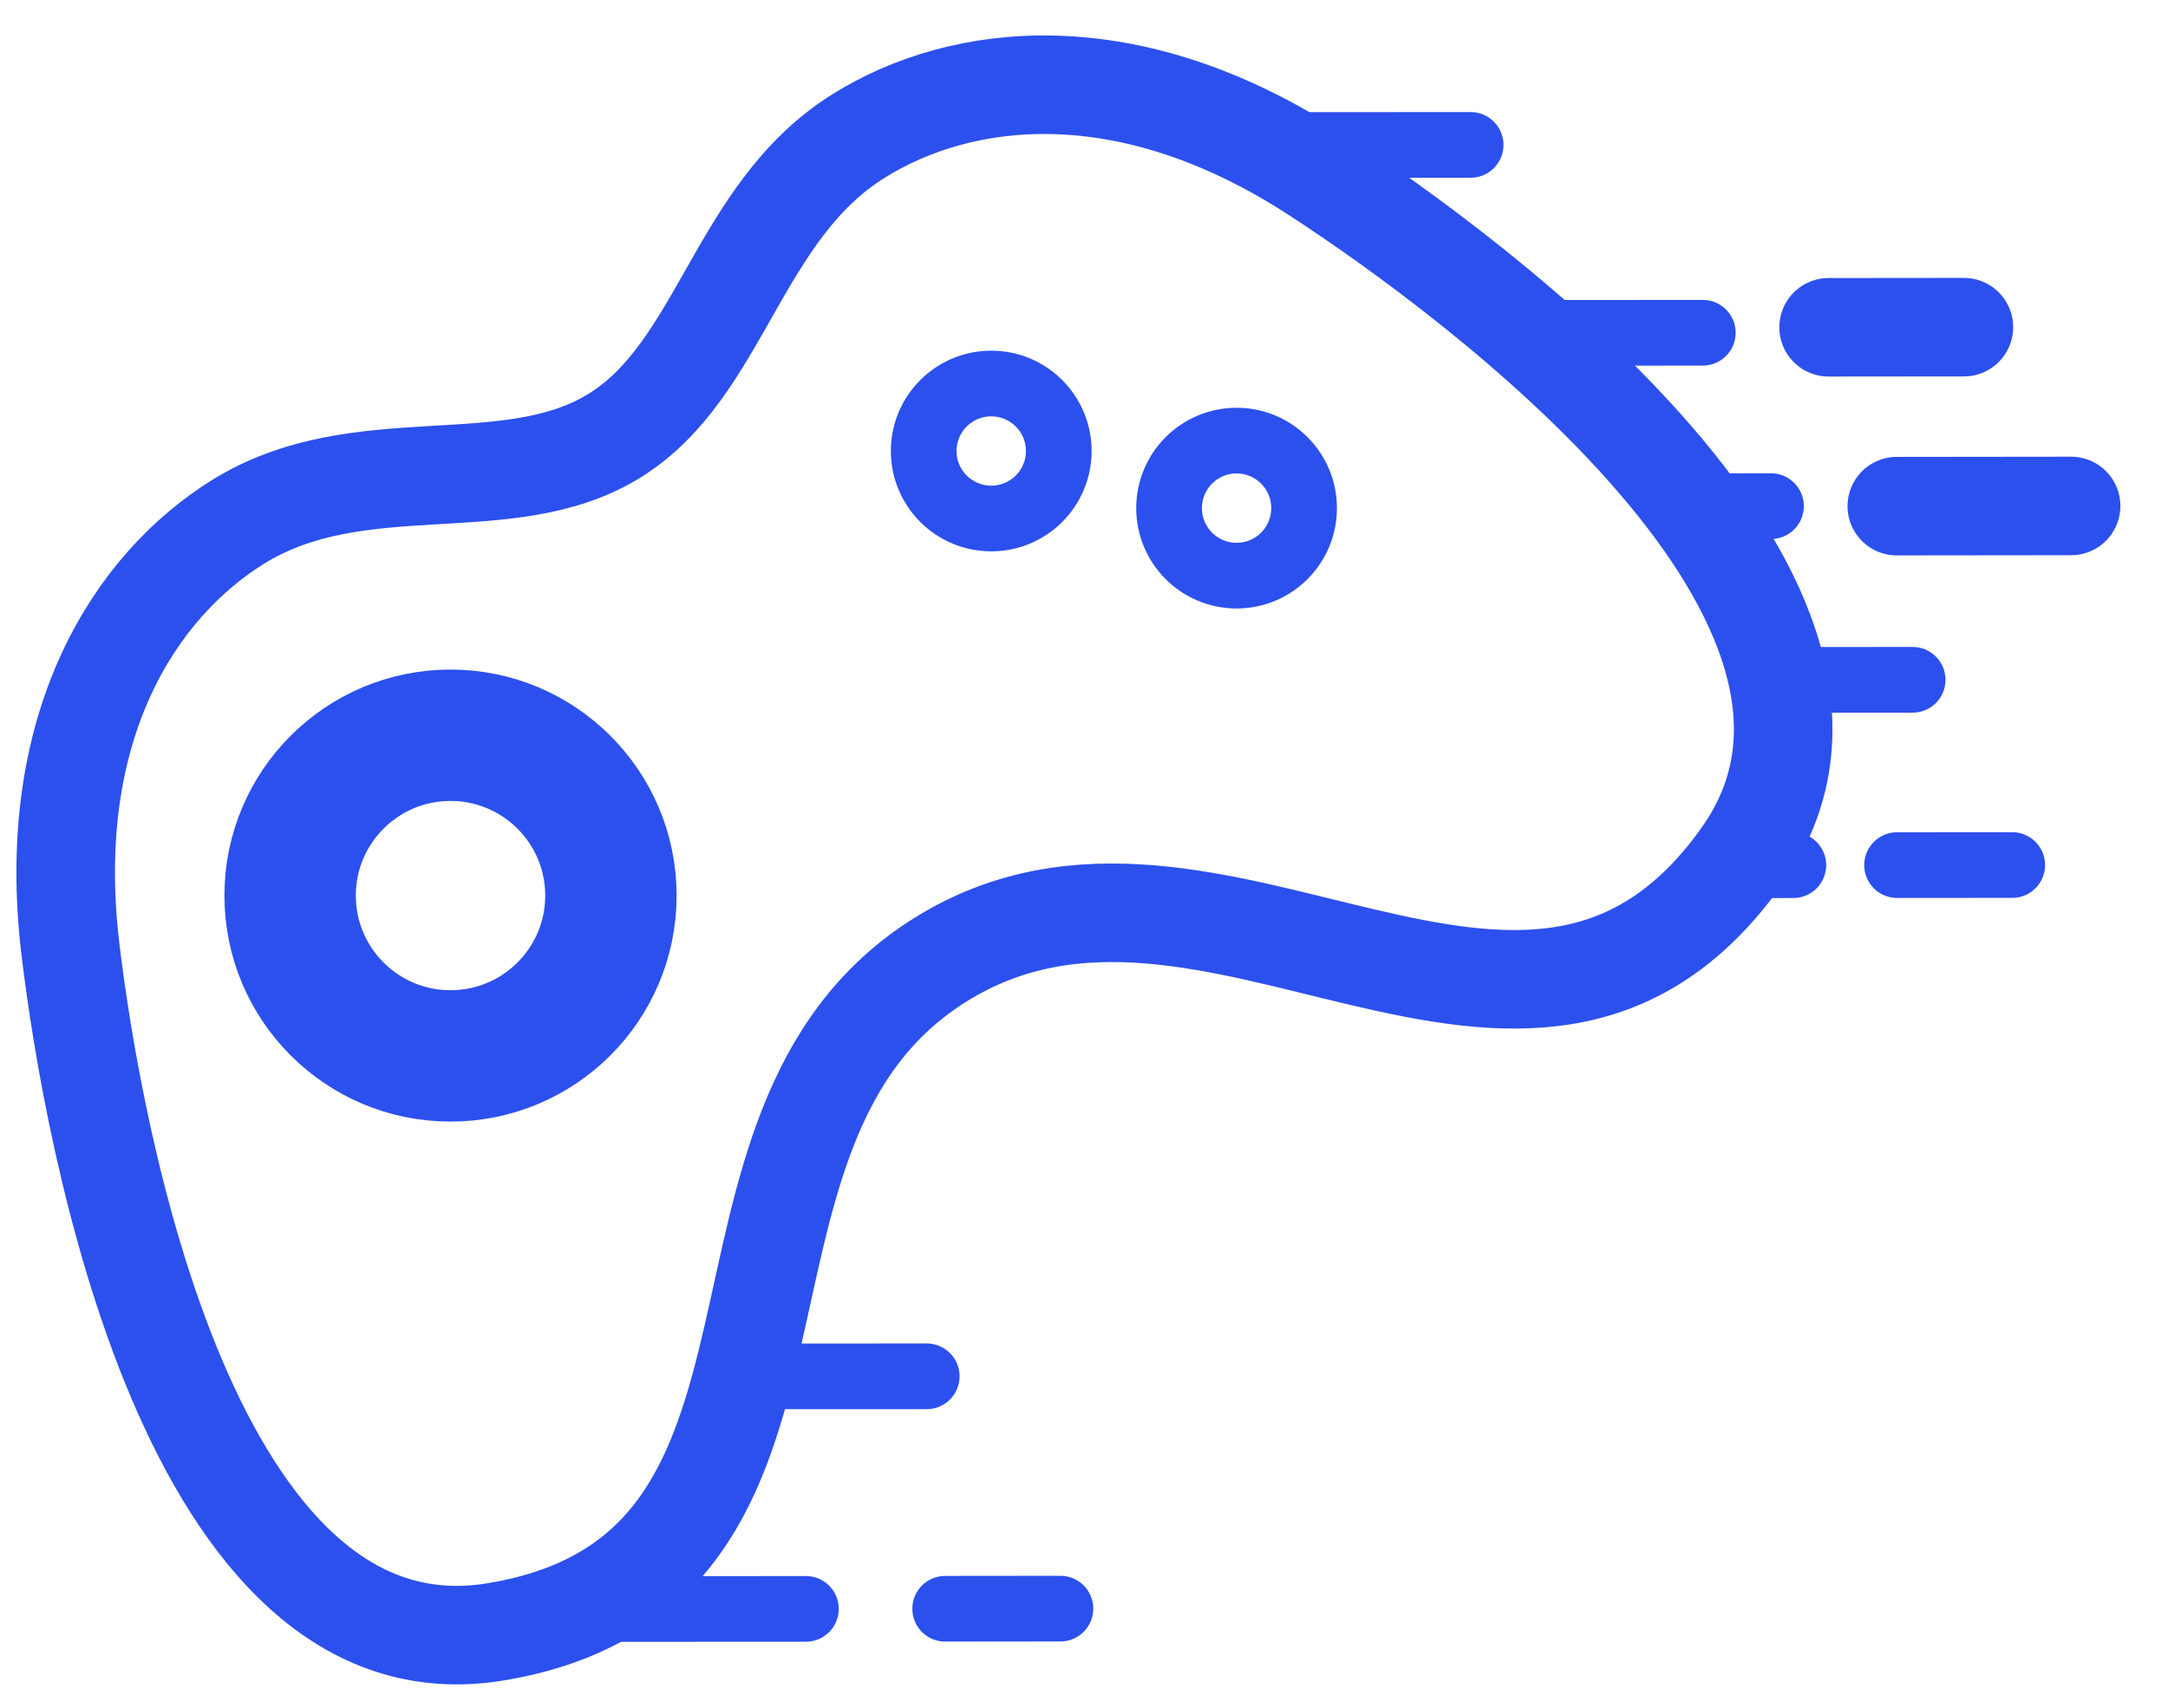 <svg width="33" height="26" viewBox="0 0 33 26" fill="none" xmlns="http://www.w3.org/2000/svg">
<path d="M27.834 4.983L29.893 4.981M28.872 7.706L31.525 7.703M14.322 14.607C18.444 12.043 23.244 17.598 26.502 13.05C29.248 9.215 22.419 4.201 20.031 2.648C17.151 0.775 14.629 1.1 13.077 2.065C11.222 3.218 10.984 5.62 9.359 6.63C7.734 7.641 5.476 6.794 3.621 7.947C2.07 8.912 0.664 11.031 1.071 14.444C1.409 17.271 2.89 25.613 7.542 24.845C13.062 23.933 10.2 17.172 14.322 14.607Z" stroke="#2C50ED" stroke-width="1.5" stroke-linecap="round" stroke-linejoin="round"/>
<path d="M6.857 16.076C8.206 16.076 9.299 14.983 9.299 13.635C9.299 12.287 8.206 11.194 6.857 11.194C5.509 11.194 4.416 12.287 4.416 13.635C4.416 14.983 5.509 16.076 6.857 16.076Z" stroke="#2C50ED" stroke-width="2" stroke-linecap="round" stroke-linejoin="round"/>
<path d="M15.088 7.894C15.656 7.894 16.116 7.434 16.116 6.867C16.116 6.299 15.656 5.839 15.088 5.839C14.521 5.839 14.06 6.299 14.06 6.867C14.06 7.434 14.521 7.894 15.088 7.894Z" stroke="#2C50ED" stroke-linecap="round" stroke-linejoin="round"/>
<path d="M18.823 8.764C19.39 8.764 19.85 8.304 19.85 7.736C19.85 7.169 19.39 6.708 18.823 6.708C18.255 6.708 17.795 7.169 17.795 7.736C17.795 8.304 18.255 8.764 18.823 8.764Z" stroke="#2C50ED" stroke-linecap="round" stroke-linejoin="round"/>
<path d="M8.76 24.497L12.267 24.495M11.307 20.955L14.106 20.954M26.41 13.173L27.297 13.172M27.063 10.351L29.113 10.35M25.765 7.708L26.957 7.706M23.247 5.068L25.919 5.066M28.876 13.171L30.629 13.17M14.387 24.493L16.141 24.491M19.285 2.208L22.385 2.206" stroke="#2C50ED" stroke-linecap="round" stroke-linejoin="round"/>
</svg>
